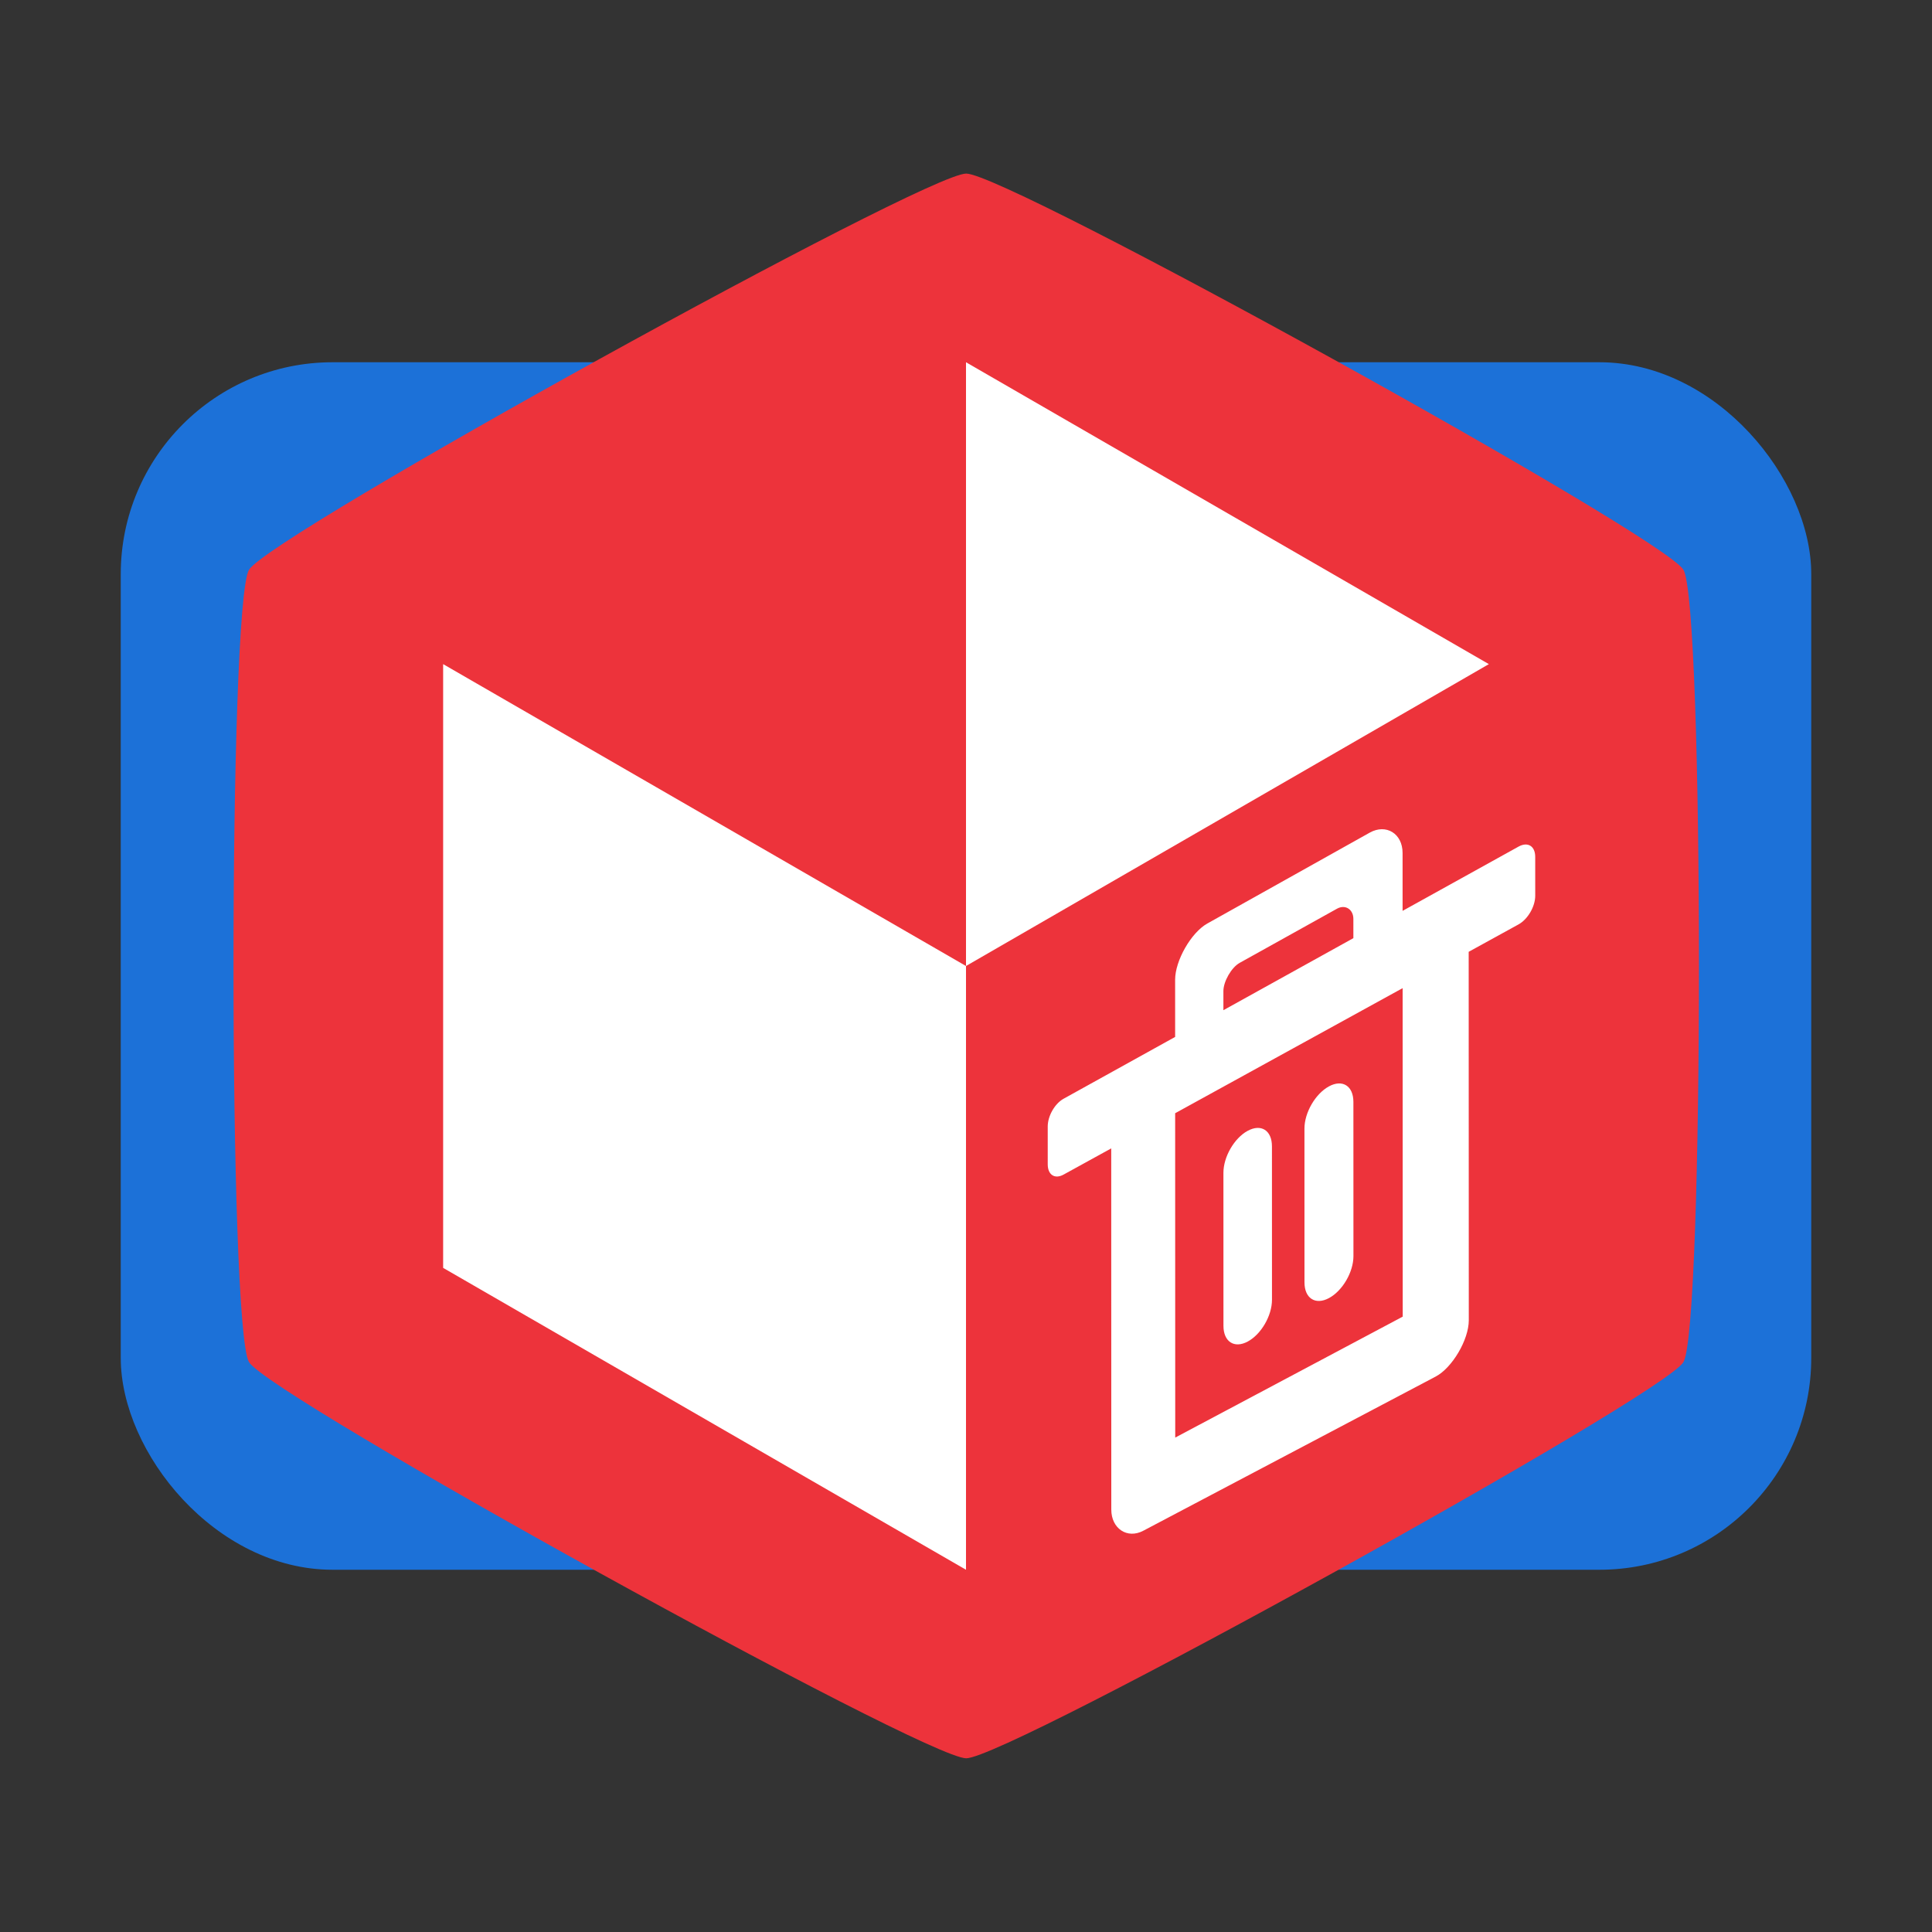 <?xml version="1.0" encoding="UTF-8" standalone="no"?>
<svg
   width="128"
   height="128"
   viewBox="0 0 128 128"
   version="1.1"
   id="svg3"
   sodipodi:docname="io.github.giantpinkrobots.flatsweep.svg"
   inkscape:version="1.3 (0e150ed6c4, 2023-07-21)"
   xmlns:inkscape="http://www.inkscape.org/namespaces/inkscape"
   xmlns:sodipodi="http://sodipodi.sourceforge.net/DTD/sodipodi-0.dtd"
   xmlns="http://www.w3.org/2000/svg"
   xmlns:svg="http://www.w3.org/2000/svg">
  <rect x="0" y="0" width="128" height="128" fill="#333333" stroke="none"/>
  <defs
     id="defs3">
    <inkscape:path-effect
       effect="perspective-envelope"
       up_left_point="134.161,63.895"
       up_right_point="166.459,45.821"
       down_left_point="134.168,101.542"
       down_right_point="166.47,84.51"
       id="path-effect23"
       is_visible="true"
       lpeversion="1"
       deform_type="perspective"
       horizontal_mirror="false"
       vertical_mirror="false"
       overflow_perspective="false" />
    <inkscape:path-effect
       effect="perspective-envelope"
       up_left_point="72.651,68.976"
       up_right_point="98.641,53.971"
       down_left_point="72.651,99.005"
       down_right_point="98.641,84"
       id="path-effect17"
       is_visible="true"
       lpeversion="1"
       deform_type="perspective"
       horizontal_mirror="false"
       vertical_mirror="false"
       overflow_perspective="false" />
    <inkscape:path-effect
       effect="perspective-envelope"
       up_left_point="78.414,63.975"
       up_right_point="108.414,63.975"
       down_left_point="78.414,92.975"
       down_right_point="108.414,92.975"
       id="path-effect16"
       is_visible="true"
       lpeversion="1"
       deform_type="perspective"
       horizontal_mirror="false"
       vertical_mirror="false"
       overflow_perspective="false" />
  </defs>
  <sodipodi:namedview
     id="namedview3"
     pagecolor="#505050"
     bordercolor="#eeeeee"
     borderopacity="1"
     inkscape:showpageshadow="0"
     inkscape:pageopacity="0"
     inkscape:pagecheckerboard="0"
     inkscape:deskcolor="#505050"
     inkscape:zoom="8"
     inkscape:cx="54.4375"
     inkscape:cy="73.0625"
     inkscape:window-width="1920"
     inkscape:window-height="1011"
     inkscape:window-x="0"
     inkscape:window-y="0"
     inkscape:window-maximized="1"
     inkscape:current-layer="svg3" />
  <g
     inkscape:groupmode="layer"
     id="layer2"
     inkscape:label="New"
     style="display:inline" />
  <rect
     style="display:inline;fill:#1c71d8;fill-opacity:1;stroke:none;stroke-width:7.903;stroke-linecap:square;stroke-linejoin:round"
     id="rect3"
     width="112"
     height="80"
     x="8"
     y="24"
     ry="14.034"
     inkscape:label="Blue Background" />
  <path
     sodipodi:type="star"
     style="display:inline;fill:#ed333b;fill-opacity:1;stroke:none;stroke-width:5;stroke-linecap:square;stroke-linejoin:round"
     id="path4"
     inkscape:flatsided="true"
     sodipodi:sides="6"
     sodipodi:cx="36.324223"
     sodipodi:cy="41.657764"
     sodipodi:r1="48.427113"
     sodipodi:r2="41.93911"
     sodipodi:arg1="0.52359878"
     sodipodi:arg2="1.0471976"
     inkscape:rounded="0.05"
     inkscape:randomized="0"
     d="m 78.263,65.871 c -1.211,2.097 -39.518,24.214 -41.939,24.214 -2.421,0 -40.728,-22.117 -41.939,-24.214 -1.211,-2.097 -1.211,-46.33 2e-7,-48.427 1.211,-2.097 39.518,-24.214 41.939,-24.214 2.421,0 40.728,22.117 41.939,24.214 1.211,2.097 1.211,46.33 0,48.427 z"
     transform="matrix(1.133,0,0,1.084,22.859,18.839)"
     inkscape:label="Red Cube" />
  <path
     id="path23"
     style="display:inline;fill:#ffffff;stroke:none;stroke-width:0.1;stroke-linecap:square;stroke-linejoin:round"
     d="M 64,24 V 64 L 98.641,44 Z M 64,64 29.359,44 V 84 L 64,104 Z"
     inkscape:label="White Cube" />
  <path
     id="path7"
     style="display:inline;fill:#ffffff;stroke-width:0.144;stroke-linecap:square;stroke-linejoin:round"
     d="m 144.732,57.979 c -1.066,0.596 -2.129,2.455 -2.129,3.719 l 7.8e-4,3.792 -7.393,4.097 c -0.581,0.322 -1.048,1.141 -1.048,1.836 l 4.4e-4,2.51 c 1.2e-4,0.695 0.468,0.998 1.049,0.678 l 3.157,-1.736 0.005,23.93 c 2.4e-4,1.26 1.057,1.962 2.115,1.404 L 159.867,87.991 c 1.095,-0.578 2.193,-2.441 2.192,-3.726 l -0.007,-24.414 3.304,-1.817 c 0.612,-0.337 1.105,-1.183 1.105,-1.897 l -7.5e-4,-2.579 c -2.1e-4,-0.714 -0.494,-1.016 -1.106,-0.677 l -7.681,4.257 -9.9e-4,-3.84 c -3.4e-4,-1.28 -1.09,-1.95 -2.177,-1.342 z m 2.138,2.609 6.458,-3.593 c 0.544,-0.303 1.083,0.04 1.084,0.674 l 3.2e-4,1.277 -8.611,4.773 -2.8e-4,-1.267 c -1.4e-4,-0.636 0.534,-1.565 1.069,-1.862 z m -4.265,9.957 15.071,-8.287 0.006,21.764 -15.072,8.012 z m 4.803,1.166 c -0.89,0.486 -1.605,1.725 -1.605,2.779 l 0.002,10.14 c 2.3e-4,1.053 0.716,1.519 1.606,1.043 0.891,-0.477 1.609,-1.711 1.609,-2.767 l -0.002,-10.167 c -2.4e-4,-1.056 -0.719,-1.514 -1.61,-1.026 z m 5.382,-2.942 c -0.898,0.491 -1.62,1.737 -1.619,2.795 l 0.002,10.186 c 2.5e-4,1.058 0.722,1.524 1.62,1.044 0.899,-0.481 1.624,-1.723 1.624,-2.784 l -0.003,-10.214 c -2.6e-4,-1.061 -0.725,-1.519 -1.625,-1.027 z"
     inkscape:label="Trashcan"
     transform="translate(-64.748,3.209)"
     inkscape:original-d="m 148.80834,57.906087 c -1,0 -2.00001,1 -2,2 v 3 h -7 c -0.554,0 -1,0.446001 -1,1 v 2 c 0,0.553999 0.446,1 1,1 h 3 v 19 c 0,0.999999 1,2 2,2 h 18 c 1,0 2,-1.000001 2,-2 v -19 h 3 c 0.554,0 1,-0.446001 1,-1 v -2 c 0,-0.553999 -0.446,-1 -1,-1 h -7 v -3 c 0,-0.999999 -1,-2 -2,-2 z m 2,3 h 6 c 0.50214,0 1,0.503374 1,1 v 1 h -8 v -1 c 0,-0.501556 0.50022,-1.000002 1,-1 z m -4,6 h 14 v 17 h -14 z m 4.5,3 c -0.831,0 -1.5,0.669001 -1.5,1.5 v 8 c 0,0.830999 0.669,1.5 1.5,1.5 0.831,0 1.5,-0.669001 1.5,-1.5 v -8 c 0,-0.830999 -0.669,-1.5 -1.5,-1.5 z m 5,0 c -0.831,0 -1.5,0.669001 -1.5,1.5 v 8 c 0,0.830999 0.669,1.5 1.5,1.5 0.831,0 1.5,-0.669001 1.5,-1.5 v -8 c 0,-0.830999 -0.669,-1.5 -1.5,-1.5 z"
     inkscape:path-effect="#path-effect23" />
</svg>
